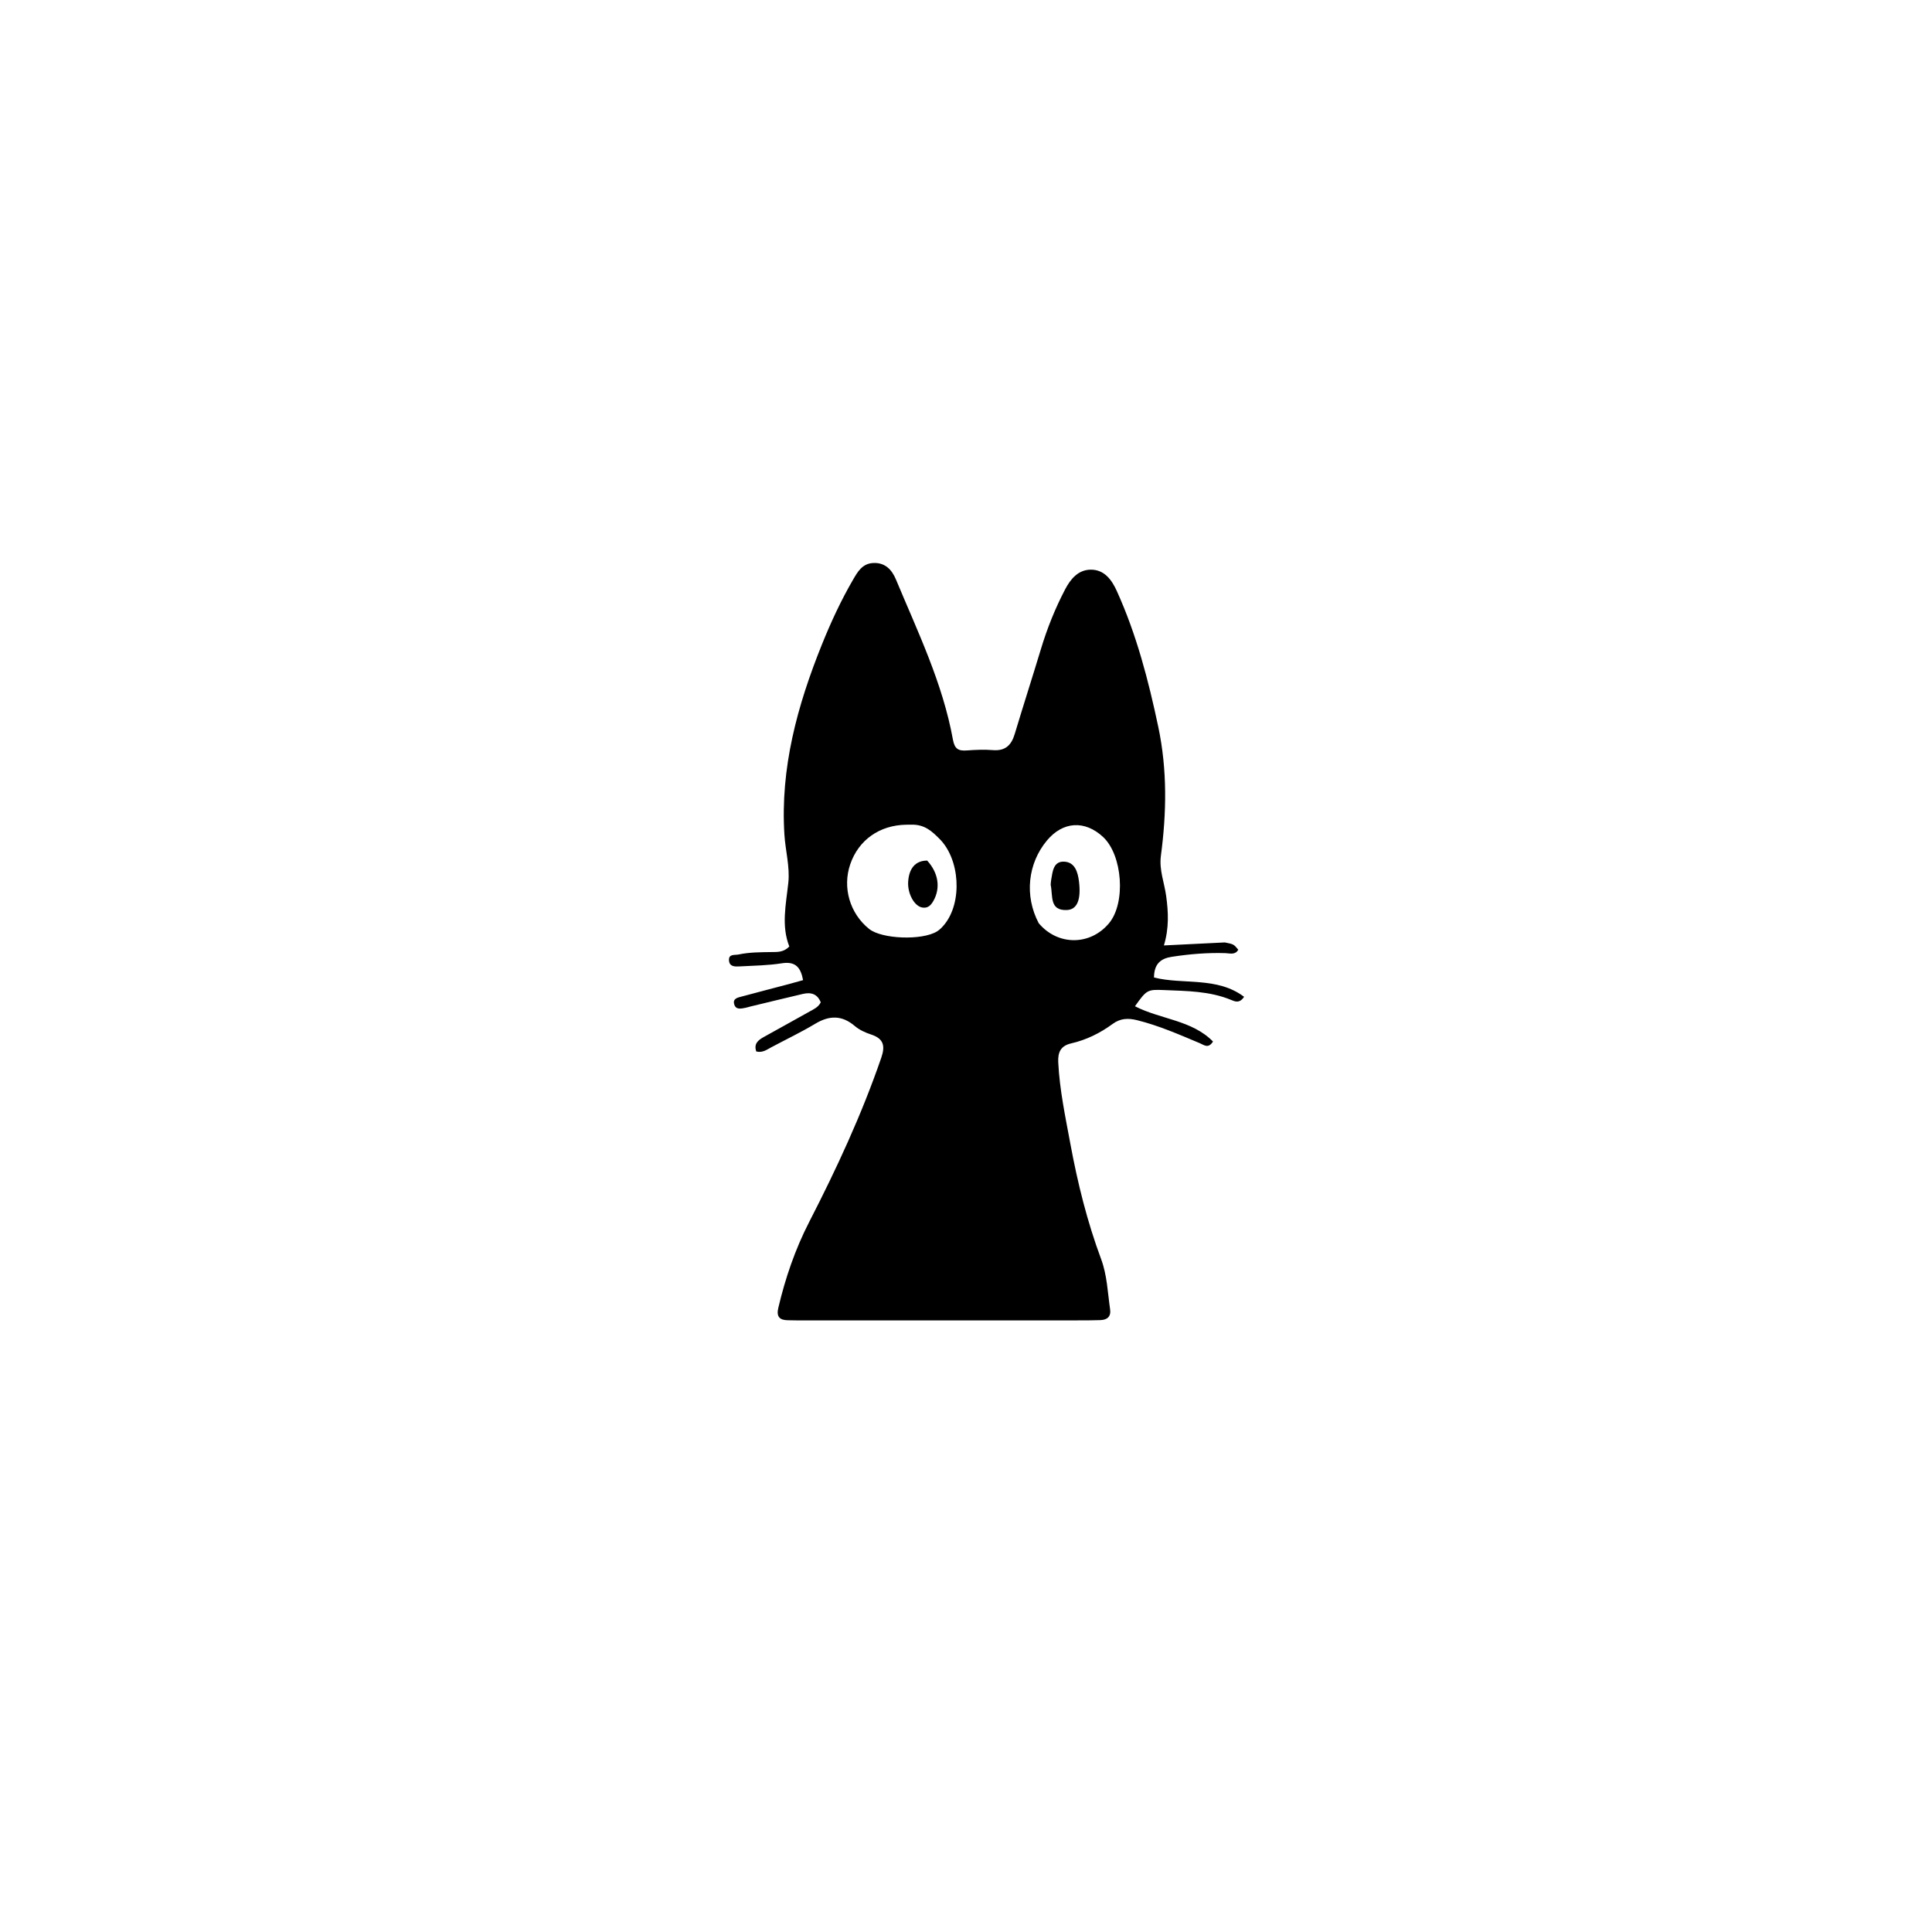 <svg version="1.1" id="Layer_1" xmlns="http://www.w3.org/2000/svg" xmlns:xlink="http://www.w3.org/1999/xlink" x="0px" y="0px"
	 width="100%" viewBox="0 0 736 736" enable-background="new 0 0 736 736" xml:space="preserve">
<path fill="#000000" opacity="1" stroke="none" 
	d="
M466.6,359.023 
	C469.971,359.687 469.971,359.687 471.725,361.792 
	C470.545,363.905 468.526,363.156 466.816,363.101 
	C459.962,362.878 453.175,363.457 446.409,364.492 
	C442.298,365.121 439.652,367.071 439.618,372.379 
	C450.748,375.19 463.613,371.961 473.939,379.735 
	C472.217,382.354 470.447,381.525 469.042,380.942 
	C460.829,377.532 452.135,377.538 443.495,377.169 
	C437.083,376.895 436.835,377.072 432.367,383.336 
	C442.07,388.338 454.035,388.564 462.096,396.77 
	C460.311,399.615 458.683,398.085 457.101,397.422 
	C449.268,394.141 441.496,390.703 433.207,388.649 
	C429.843,387.816 426.867,387.856 423.826,390.091 
	C419.111,393.555 413.855,396.153 408.095,397.475 
	C404.085,398.396 402.942,400.808 403.142,404.759 
	C403.673,415.275 405.867,425.513 407.772,435.809 
	C410.534,450.729 414.174,465.409 419.473,479.65 
	C421.766,485.813 421.963,492.36 422.894,498.77 
	C423.294,501.527 421.83,502.814 419.198,502.9 
	C416.701,502.981 414.2,503.002 411.702,503.002 
	C375.709,503.01 339.716,503.01 303.723,503.009 
	C302.557,503.009 301.391,502.957 300.224,502.951 
	C297.015,502.935 295.702,501.622 296.496,498.246 
	C299.175,486.86 302.929,475.887 308.288,465.461 
	C318.719,445.165 328.312,424.504 335.744,402.878 
	C337.31,398.323 336.545,395.631 331.819,394.089 
	C329.632,393.375 327.373,392.34 325.642,390.868 
	C320.732,386.692 315.96,386.77 310.575,389.999 
	C305.157,393.247 299.428,395.976 293.847,398.954 
	C292.116,399.878 290.497,401.14 288.112,400.566 
	C287.072,397.638 288.824,396.243 290.936,395.064 
	C296.751,391.819 302.591,388.619 308.395,385.355 
	C309.958,384.476 311.699,383.755 312.663,381.854 
	C311.383,378.571 308.897,377.926 305.825,378.646 
	C299.181,380.204 292.552,381.824 285.918,383.423 
	C285.27,383.579 284.636,383.801 283.983,383.925 
	C282.338,384.237 280.367,384.77 279.72,382.656 
	C279.003,380.313 281.162,380.013 282.712,379.592 
	C288.657,377.981 294.624,376.449 300.58,374.874 
	C302.321,374.414 304.051,373.909 305.932,373.383 
	C305.056,368.631 303.127,366.128 297.835,366.967 
	C292.599,367.797 287.235,367.857 281.921,368.15 
	C280.114,368.25 277.848,368.383 277.708,365.827 
	C277.57,363.319 279.863,363.933 281.383,363.612 
	C285.49,362.746 289.652,362.753 293.817,362.691 
	C296.114,362.656 298.509,362.848 300.689,360.567 
	C297.581,352.668 299.417,344.559 300.314,336.276 
	C300.962,330.294 299.212,324.082 298.824,317.954 
	C297.218,292.593 303.739,268.802 313.084,245.589 
	C316.508,237.085 320.356,228.778 324.968,220.84 
	C326.743,217.783 328.486,214.709 332.612,214.481 
	C337.201,214.229 339.776,217.07 341.312,220.754 
	C349.628,240.7 359.127,260.255 363.016,281.746 
	C363.663,285.321 365.096,286.11 368.26,285.884 
	C371.577,285.646 374.939,285.487 378.244,285.757 
	C382.952,286.141 385.273,283.904 386.549,279.658 
	C389.806,268.821 393.278,258.048 396.555,247.216 
	C398.925,239.379 401.948,231.812 405.736,224.57 
	C407.804,220.615 410.708,217.046 415.538,217.015 
	C420.69,216.982 423.512,220.877 425.418,225.077 
	C432.952,241.675 437.514,259.199 441.262,276.968 
	C444.701,293.272 444.42,309.65 442.24,326.048 
	C441.532,331.367 443.556,336.234 444.251,341.314 
	C445.094,347.468 445.392,353.56 443.391,360.167 
	C451.36,359.76 458.759,359.382 466.6,359.023 
M347.216,314.16 
	C346.551,314.165 345.887,314.165 345.222,314.176 
	C335.064,314.342 327.088,319.975 323.907,329.228 
	C320.856,338.099 323.745,347.994 331.105,353.889 
	C335.91,357.738 351.189,358.346 356.965,354.822 
	C358.064,354.151 359.012,353.136 359.831,352.12 
	C366.697,343.606 365.706,327.245 357.839,319.493 
	C355.114,316.807 352.364,314.049 347.216,314.16 
M395.7,351.69 
	C402.933,360.325 415.348,360.316 422.518,351.669 
	C428.934,343.931 427.659,325.764 420.214,318.841 
	C413.256,312.371 404.897,312.906 398.818,320.21 
	C391.571,328.917 390.173,341.21 395.7,351.69 
z"/>
<path fill="#000000" opacity="1" stroke="none" 
	d="
M353.213,327.843 
	C357.543,332.59 358.326,338.287 355.618,343.132 
	C354.665,344.837 353.495,346.123 351.294,345.715 
	C348.288,345.159 345.698,340.406 345.966,335.939 
	C346.276,330.788 348.733,327.849 353.213,327.843 
z"/>
<path fill="#000000" opacity="1" stroke="none" 
	d="
M400.253,337.041 
	C400.32,336.144 400.366,335.649 400.452,335.161 
	C400.995,332.06 401.254,328.119 405.312,328.246 
	C409.486,328.377 410.604,332.231 411.042,335.801 
	C411.89,342.715 410.366,346.52 406.418,346.678 
	C399.711,346.948 401.161,341.31 400.253,337.041 
z"/>
</svg>